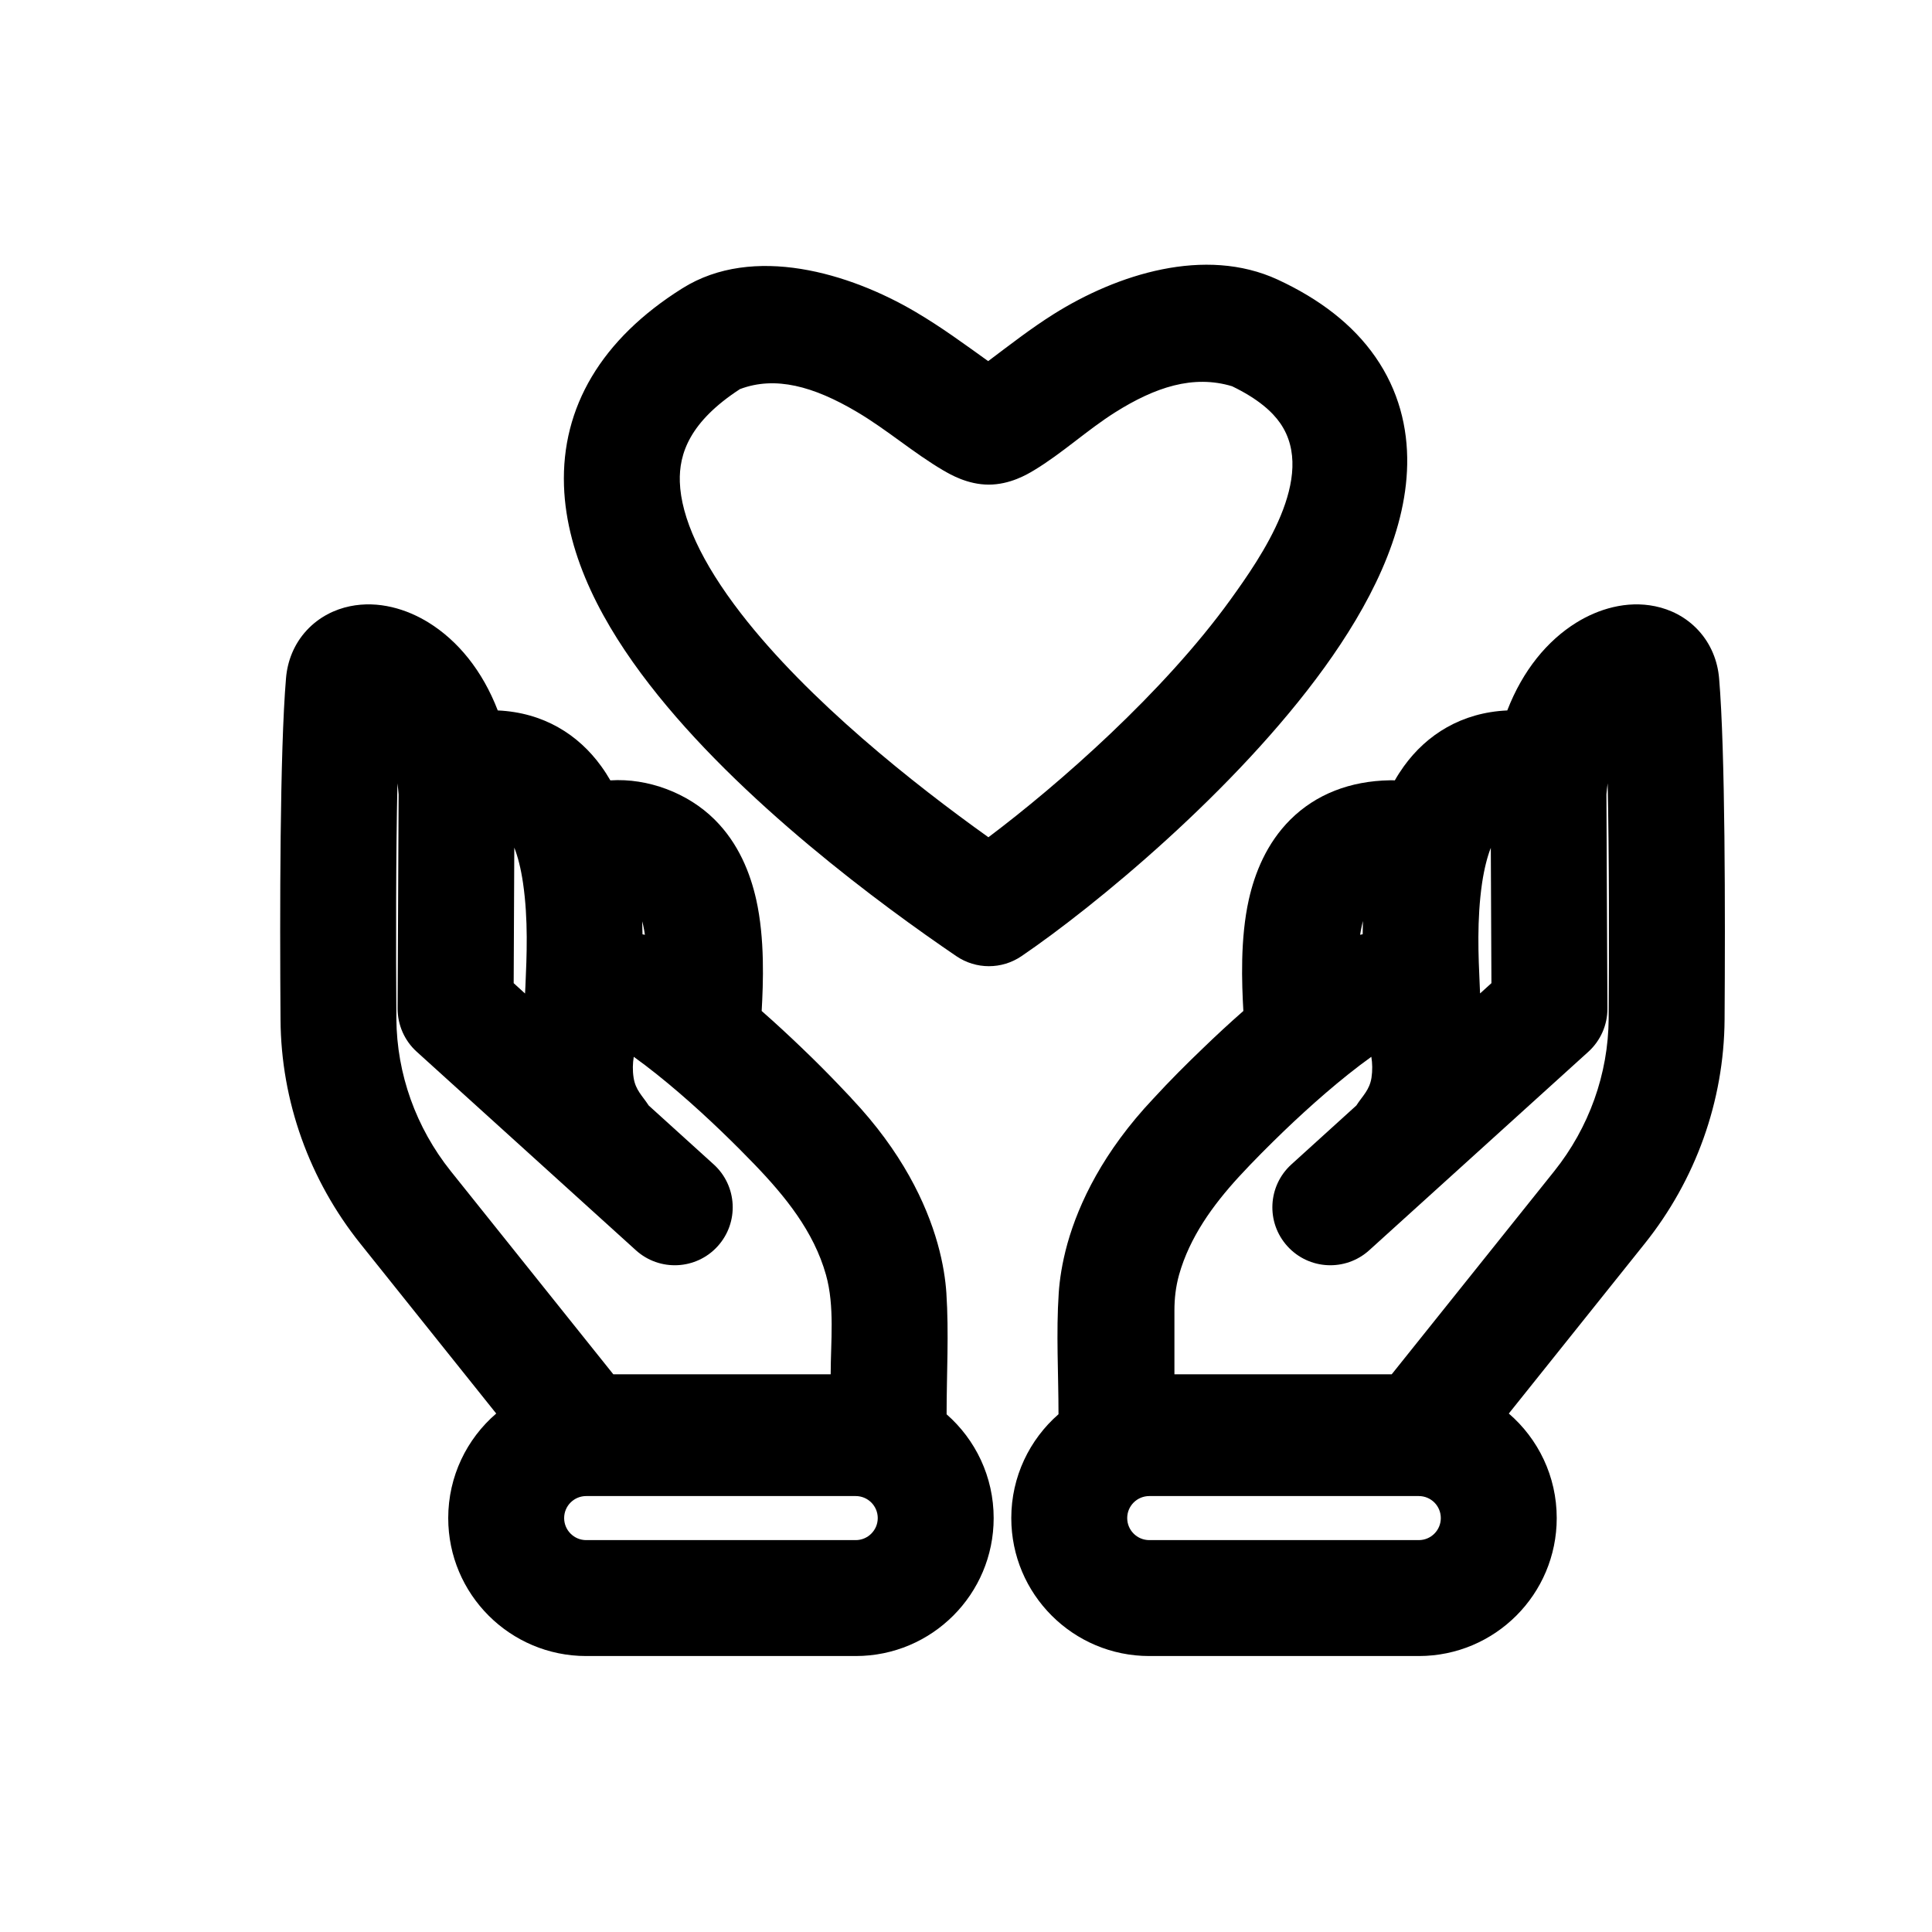 <svg width="25" height="25" viewBox="0 0 25 25" fill="none" xmlns="http://www.w3.org/2000/svg">
<path fill-rule="evenodd" clip-rule="evenodd" d="M13.632 4.066C14.454 3.549 15.592 3.184 16.533 3.618C17.073 3.868 17.506 4.198 17.799 4.621C18.097 5.051 18.218 5.529 18.209 6.01C18.193 6.927 17.707 7.849 17.14 8.635C15.987 10.233 14.152 11.737 13.219 12.372C12.964 12.546 12.629 12.546 12.374 12.372C11.423 11.725 9.572 10.369 8.402 8.855C7.822 8.106 7.329 7.217 7.298 6.286C7.264 5.273 7.779 4.389 8.831 3.73C9.747 3.156 10.998 3.535 11.847 4.036C12.174 4.228 12.479 4.452 12.787 4.673C13.064 4.465 13.338 4.251 13.632 4.066ZM13.376 6.088C13.291 6.139 13.069 6.271 12.794 6.271C12.52 6.271 12.294 6.138 12.212 6.09L12.211 6.09C11.82 5.861 11.477 5.559 11.085 5.328C10.528 4.999 10.033 4.862 9.575 5.035C8.926 5.457 8.785 5.87 8.797 6.236C8.812 6.695 9.075 7.274 9.588 7.938C10.462 9.068 11.829 10.148 12.79 10.834C13.697 10.152 15.055 8.962 15.924 7.757C16.315 7.214 17.047 6.17 16.566 5.476C16.465 5.33 16.281 5.161 15.943 4.998C15.439 4.846 14.946 5.011 14.431 5.335C14.065 5.566 13.747 5.865 13.376 6.088Z" fill="black"/>
<path fill-rule="evenodd" clip-rule="evenodd" d="M12.249 18.301C12.249 17.78 12.28 17.25 12.246 16.73C12.235 16.567 12.205 16.349 12.132 16.09C11.985 15.569 11.67 14.903 11.02 14.215L11.011 14.204L10.974 14.165C10.942 14.131 10.897 14.083 10.839 14.023C10.725 13.904 10.562 13.738 10.367 13.552C10.216 13.407 10.043 13.246 9.856 13.082C9.876 12.723 9.899 12.148 9.785 11.639C9.709 11.302 9.559 10.914 9.246 10.604C8.902 10.262 8.384 10.066 7.898 10.098C7.862 10.036 7.824 9.976 7.781 9.917C7.483 9.503 7.031 9.22 6.441 9.193C6.242 8.676 5.924 8.29 5.546 8.056C5.265 7.882 4.899 7.768 4.527 7.845C4.334 7.885 4.131 7.981 3.968 8.157C3.803 8.336 3.719 8.556 3.701 8.776C3.621 9.716 3.62 11.82 3.63 13.192C3.636 14.251 4.005 15.271 4.663 16.093L6.421 18.291C6.041 18.618 5.8 19.103 5.8 19.644C5.8 20.63 6.6 21.429 7.585 21.429H11.073C12.059 21.429 12.858 20.63 12.858 19.644C12.858 19.108 12.622 18.628 12.249 18.301ZM5.158 10.279C5.154 10.229 5.149 10.181 5.143 10.136C5.122 11.084 5.123 12.267 5.129 13.182C5.134 13.898 5.383 14.592 5.834 15.156L7.936 17.783H10.749C10.749 17.363 10.803 16.905 10.688 16.496C10.53 15.933 10.158 15.477 9.759 15.063C9.655 14.955 9.506 14.804 9.328 14.633C9.002 14.32 8.596 13.959 8.201 13.675C8.187 13.757 8.184 13.853 8.199 13.946C8.224 14.107 8.312 14.178 8.394 14.305L9.235 15.067C9.542 15.345 9.565 15.819 9.287 16.126C9.009 16.433 8.535 16.456 8.228 16.178L5.392 13.609C5.234 13.466 5.145 13.263 5.145 13.05L5.158 10.279ZM8.31 11.922C8.312 11.979 8.313 12.034 8.314 12.09C8.324 12.092 8.335 12.094 8.345 12.096C8.339 12.053 8.331 12.011 8.322 11.969C8.318 11.953 8.314 11.937 8.31 11.922ZM6.799 12.76L6.794 12.856L6.647 12.722L6.655 10.968C6.7 11.083 6.74 11.235 6.768 11.427C6.837 11.9 6.816 12.368 6.799 12.76ZM7.3 19.644C7.3 19.486 7.428 19.359 7.585 19.359H11.073C11.23 19.359 11.358 19.486 11.358 19.644C11.358 19.801 11.23 19.929 11.073 19.929H7.585C7.428 19.929 7.3 19.801 7.3 19.644Z" fill="black"/>
<path fill-rule="evenodd" clip-rule="evenodd" d="M13.697 18.3C13.323 18.627 13.086 19.108 13.086 19.644C13.086 20.63 13.886 21.429 14.872 21.429H18.359C19.345 21.429 20.144 20.63 20.144 19.644C20.144 19.103 19.904 18.619 19.524 18.291L21.282 16.093C21.94 15.271 22.309 14.251 22.316 13.192C22.325 11.82 22.325 9.716 22.245 8.776C22.226 8.556 22.142 8.336 21.977 8.157C21.815 7.981 21.612 7.885 21.418 7.845C21.046 7.768 20.68 7.882 20.399 8.056C20.021 8.29 19.704 8.676 19.504 9.193C18.915 9.22 18.463 9.503 18.165 9.917C18.123 9.976 18.084 10.036 18.049 10.098C18.027 10.097 18.005 10.096 17.983 10.097C17.47 10.106 17.029 10.277 16.699 10.604C16.387 10.914 16.236 11.302 16.16 11.639C16.046 12.148 16.069 12.723 16.089 13.082C15.902 13.246 15.729 13.407 15.579 13.552C15.355 13.766 15.135 13.986 14.925 14.215C14.275 14.903 13.96 15.569 13.813 16.09C13.741 16.349 13.711 16.567 13.7 16.73C13.665 17.25 13.697 17.779 13.697 18.3ZM20.803 10.136C20.797 10.181 20.791 10.229 20.787 10.279L20.8 13.05C20.801 13.263 20.711 13.466 20.554 13.609L17.718 16.178C17.411 16.456 16.937 16.433 16.659 16.126C16.38 15.819 16.404 15.345 16.711 15.067L17.551 14.305C17.633 14.178 17.721 14.107 17.747 13.946C17.761 13.853 17.759 13.757 17.745 13.675C17.349 13.959 16.944 14.32 16.617 14.633C16.416 14.827 16.219 15.024 16.03 15.229C15.693 15.597 15.394 16.01 15.257 16.496C15.214 16.652 15.197 16.801 15.197 16.961V17.783H18.009L20.111 15.156C20.562 14.592 20.811 13.898 20.816 13.182C20.822 12.267 20.823 11.084 20.803 10.136ZM17.633 12.089C17.622 12.091 17.611 12.094 17.6 12.096C17.607 12.053 17.614 12.011 17.624 11.969C17.628 11.951 17.632 11.934 17.636 11.918C17.635 11.976 17.633 12.033 17.633 12.089ZM19.152 12.855L19.299 12.722L19.291 10.971C19.246 11.085 19.207 11.236 19.178 11.427C19.109 11.9 19.13 12.368 19.148 12.76L19.152 12.855ZM17.688 13.504L17.686 13.502C17.686 13.502 17.686 13.502 17.688 13.504ZM18.359 19.359C18.517 19.359 18.644 19.486 18.644 19.644C18.644 19.801 18.517 19.929 18.359 19.929H14.872C14.714 19.929 14.586 19.801 14.586 19.644C14.586 19.486 14.714 19.359 14.872 19.359H18.359Z" fill="black"/>
</svg>
